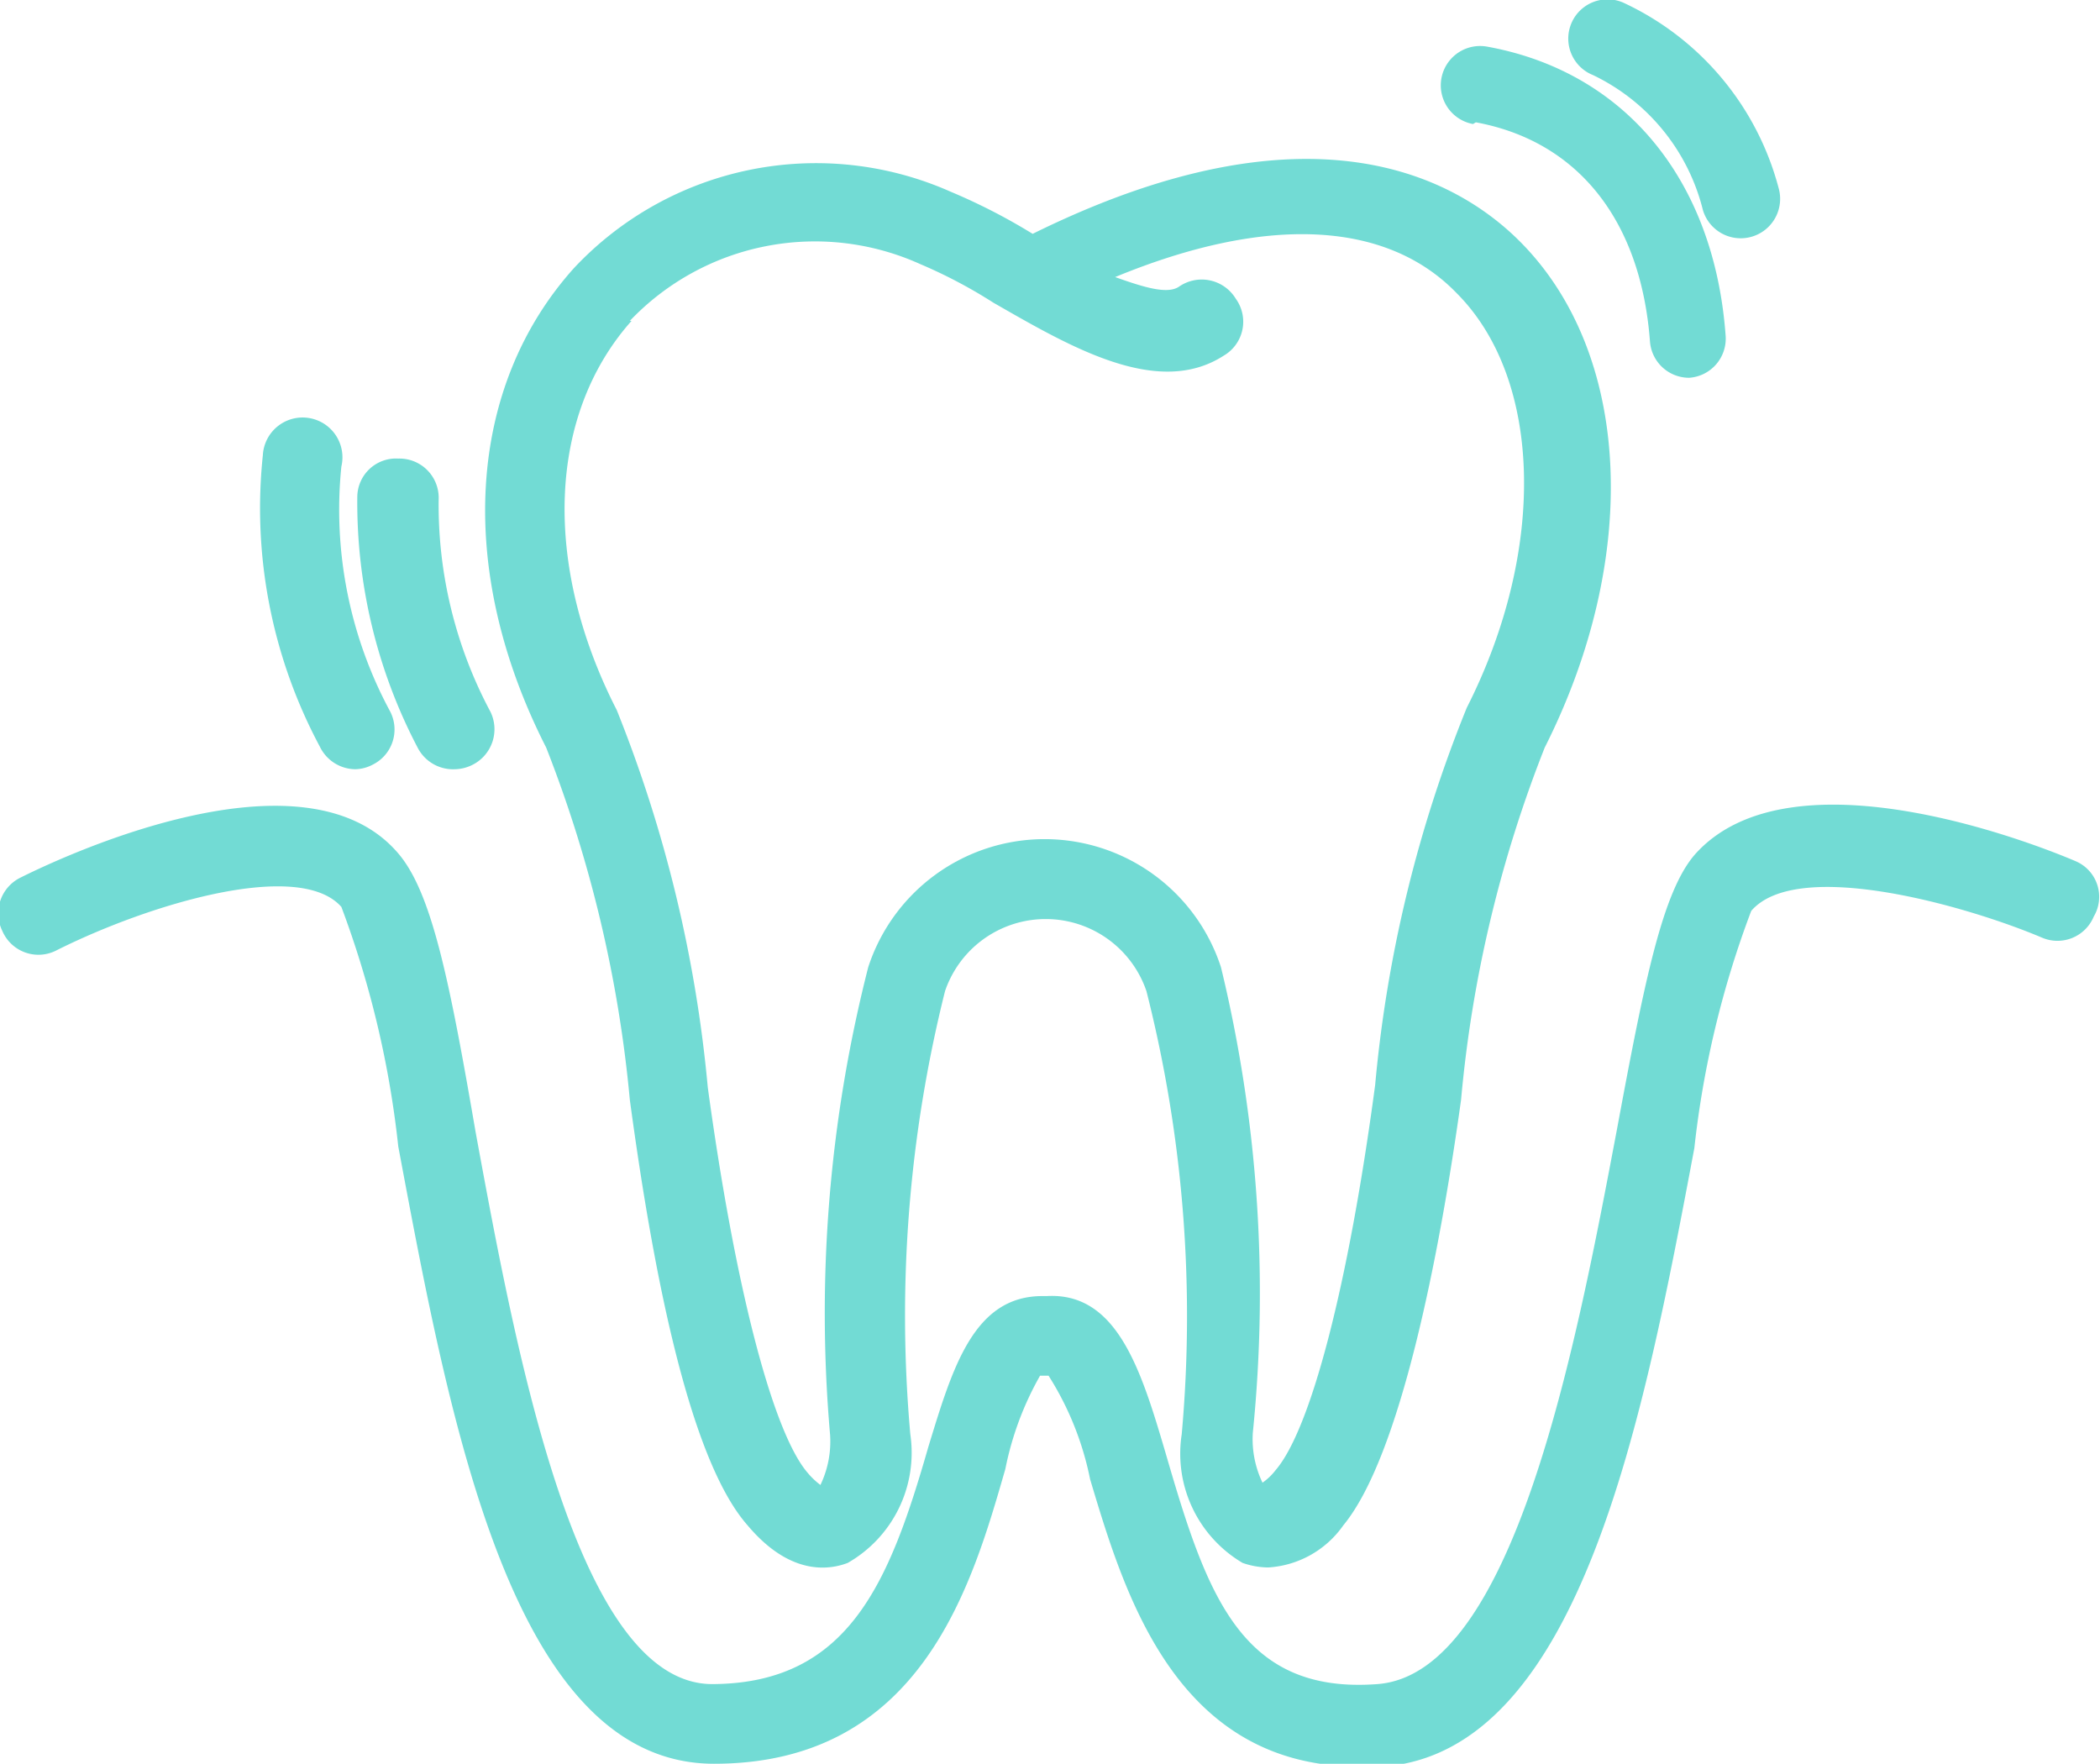 <svg xmlns="http://www.w3.org/2000/svg" width="36.91" height="31" viewBox="0 0 36.91 31">
  <defs>
    <style>
      .cls-1 {
        fill: #72dbd4;
      }
    </style>
  </defs>
  <title>t-4</title>
  <g id="Слой_2" data-name="Слой 2">
    <g id="Isolation_Mode" data-name="Isolation Mode">
      <g>
        <path class="cls-1" d="M11.07,19.33c.37,2.74,1,6.27,2.07,7.48.74.88,1.42.79,1.76.66A2.23,2.23,0,0,0,16,25.21a23.48,23.48,0,0,1,.61-7.79,1.87,1.87,0,0,1,3.54,0,23.21,23.21,0,0,1,.62,7.79,2.23,2.23,0,0,0,1.07,2.26,1.4,1.4,0,0,0,.45.08,1.74,1.74,0,0,0,1.32-.74c1-1.21,1.69-4.74,2.07-7.48a22.26,22.26,0,0,1,1.47-6.19c1.7-3.37,1.52-6.94-.44-8.9-1.1-1.1-3.66-2.55-8.56-.13a10.45,10.45,0,0,0-1.44-.74,5.83,5.83,0,0,0-6.62,1.34C8.21,6.8,8,10,9.6,13.14A22.63,22.63,0,0,1,11.07,19.33Zm0-13.69a4.49,4.49,0,0,1,5.1-1,8.72,8.72,0,0,1,1.29.68c1.36.78,2.89,1.68,4.05.93a.69.69,0,0,0,.21-1,.7.7,0,0,0-1-.21c-.21.14-.64,0-1.12-.17,2.64-1.09,4.76-1,6,.28,1.51,1.51,1.59,4.51.18,7.29a23.17,23.17,0,0,0-1.61,6.63c-.47,3.52-1.13,6.05-1.75,6.77a1.05,1.05,0,0,1-.23.22,1.77,1.77,0,0,1-.17-.88A24.33,24.33,0,0,0,21.46,17a3.26,3.26,0,0,0-6.2,0,24.58,24.58,0,0,0-.67,8.22,1.77,1.77,0,0,1-.17.88,1.35,1.35,0,0,1-.23-.22c-.61-.72-1.27-3.25-1.75-6.77a23.59,23.59,0,0,0-1.6-6.63C9.53,9.92,9.63,7.29,11.1,5.64Z"/>
        <path class="cls-1" d="M8,13.52a.71.71,0,0,0,.31-.08.7.7,0,0,0,.31-.93,7.71,7.71,0,0,1-.91-3.73A.69.69,0,0,0,7,8.06a.68.68,0,0,0-.72.67,9.28,9.28,0,0,0,1.06,4.41A.7.7,0,0,0,8,13.52Z"/>
        <path class="cls-1" d="M6.24,13.52a.68.68,0,0,0,.31-.08.69.69,0,0,0,.31-.93A7.47,7.47,0,0,1,6,8.2.7.7,0,1,0,4.62,8a8.88,8.88,0,0,0,1,5.12A.7.7,0,0,0,6.24,13.52Z"/>
        <path class="cls-1" d="M28,1.32a3.59,3.59,0,0,1,1.93,2.37.69.69,0,1,0,1.33-.39A5,5,0,0,0,28.56.06.69.69,0,1,0,28,1.32Z"/>
        <path class="cls-1" d="M25.94,2.15C27.73,2.48,28.84,3.87,29,6a.69.69,0,0,0,.69.64h0a.69.69,0,0,0,.64-.74c-.2-2.74-1.77-4.64-4.19-5.08a.69.69,0,1,0-.25,1.36Z"/>
        <path class="cls-1" d="M36.49,15.14c-.51-.22-5-2.06-6.71-.11-.56.66-.87,2.18-1.36,4.82-.72,3.81-1.81,9.57-4.21,9.75s-3-1.57-3.72-4.05c-.43-1.46-.85-2.84-2.09-2.77h-.08c-1.21,0-1.58,1.27-2,2.64-.68,2.37-1.39,4.17-3.8,4.18h0c-2.38,0-3.45-5.84-4.16-9.7C7.9,17.23,7.59,15.69,7,15c-1.7-2-6.15.18-6.65.43a.7.7,0,0,0-.31.93A.69.69,0,0,0,1,16.7c1.64-.82,4.26-1.6,5-.76a17.22,17.22,0,0,1,1,4.21C7.91,25,9,31,12.55,31h0c3.64,0,4.53-3.13,5.12-5.18a5.48,5.48,0,0,1,.61-1.64h.15A5.35,5.35,0,0,1,19.16,26c.6,2,1.5,5.05,4.73,5.05l.42,0c3.47-.26,4.58-6.14,5.47-10.87a17,17,0,0,1,1-4.17c.81-.94,3.79-.09,5.11.47a.69.69,0,0,0,.91-.37A.68.68,0,0,0,36.49,15.14Z"/>
      </g>
    </g>
  </g>
</svg>
